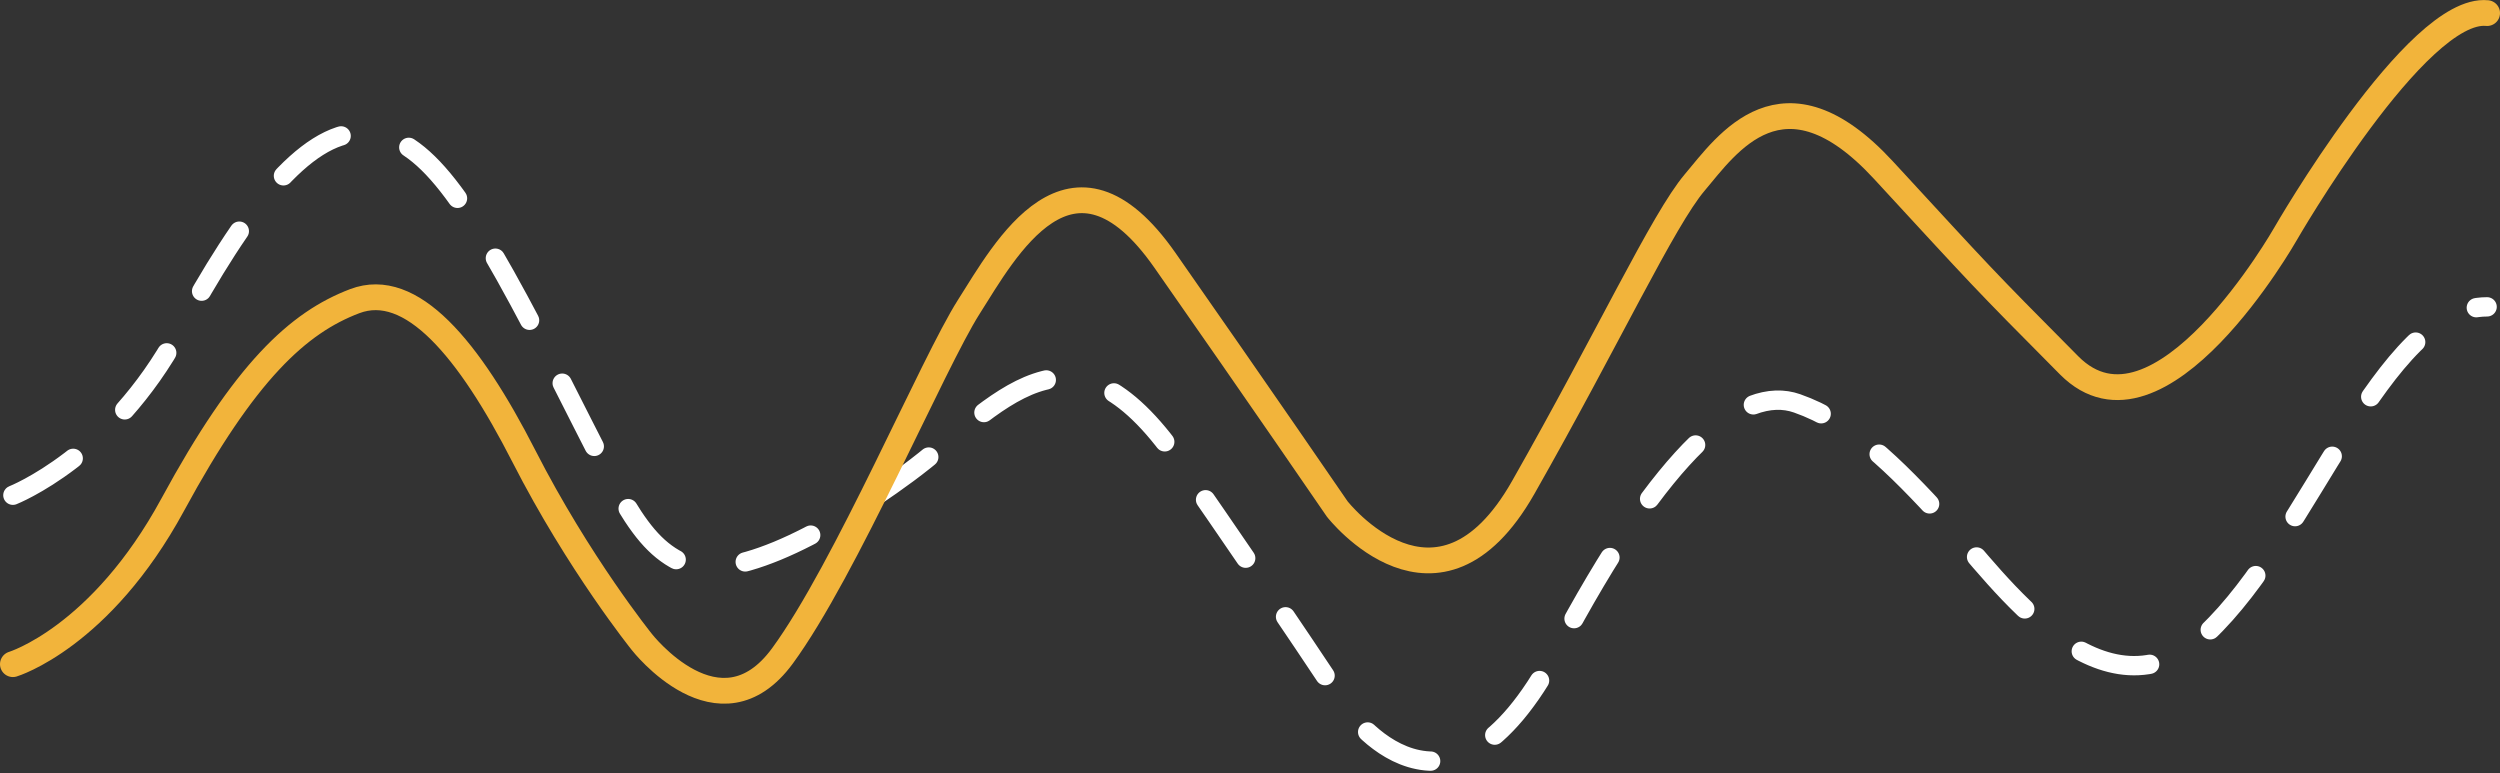 <svg width="388" height="120" viewBox="0 0 388 120" fill="none" xmlns="http://www.w3.org/2000/svg">
<rect x="0" y="0" width="388" height="120" fill="#333333" stroke="none"/>
<path d="M2 76.859C2 76.859 17.298 70.86 27.656 51.68C38.014 32.5 47.338 20.621 55.944 20.621C64.55 20.621 70.439 27.373 82.766 50.792C95.094 74.211 98.067 83.376 105.333 87.066C112.599 90.756 126.987 83.727 140.943 73.424C154.899 63.122 165.959 47.037 182.876 71.437C199.793 95.837 209.065 109.996 209.065 109.996C209.065 109.996 224.565 133.229 241.486 101.196C258.407 69.163 270.606 59.683 278.911 62.604C287.215 65.524 293.842 71.994 302.028 80.96C310.214 89.925 326.243 113.529 342.416 98.339C358.589 83.149 369.7 47.624 386 47.624" stroke="white" stroke-width="3" stroke-linecap="round" stroke-dasharray="11"/>
<path d="M2 103.078C2 103.078 15.615 98.968 26.815 78.31C38.014 57.651 46.273 50.077 55.046 46.743C63.819 43.41 72.766 54.078 81.303 70.79C89.841 87.502 99.6 99.618 99.6 99.618C99.6 99.618 111.658 115.151 121.443 101.787C131.227 88.424 144.785 56.374 150.367 47.61C155.949 38.846 166.268 19.625 180.785 40.379C195.301 61.133 207.54 78.997 207.54 78.997C207.54 78.997 223.138 99.004 236.399 75.665C249.659 52.327 258.097 34.131 263.036 28.298C267.975 22.465 276.688 9.466 292.315 26.407C307.941 43.349 307.144 42.623 321.132 56.707C335.121 70.79 354.687 36.341 354.687 36.341C354.687 36.341 375.06 0.955 386 2.032" stroke="#F2B43B" stroke-width="4" stroke-linecap="round"/>
</svg>
